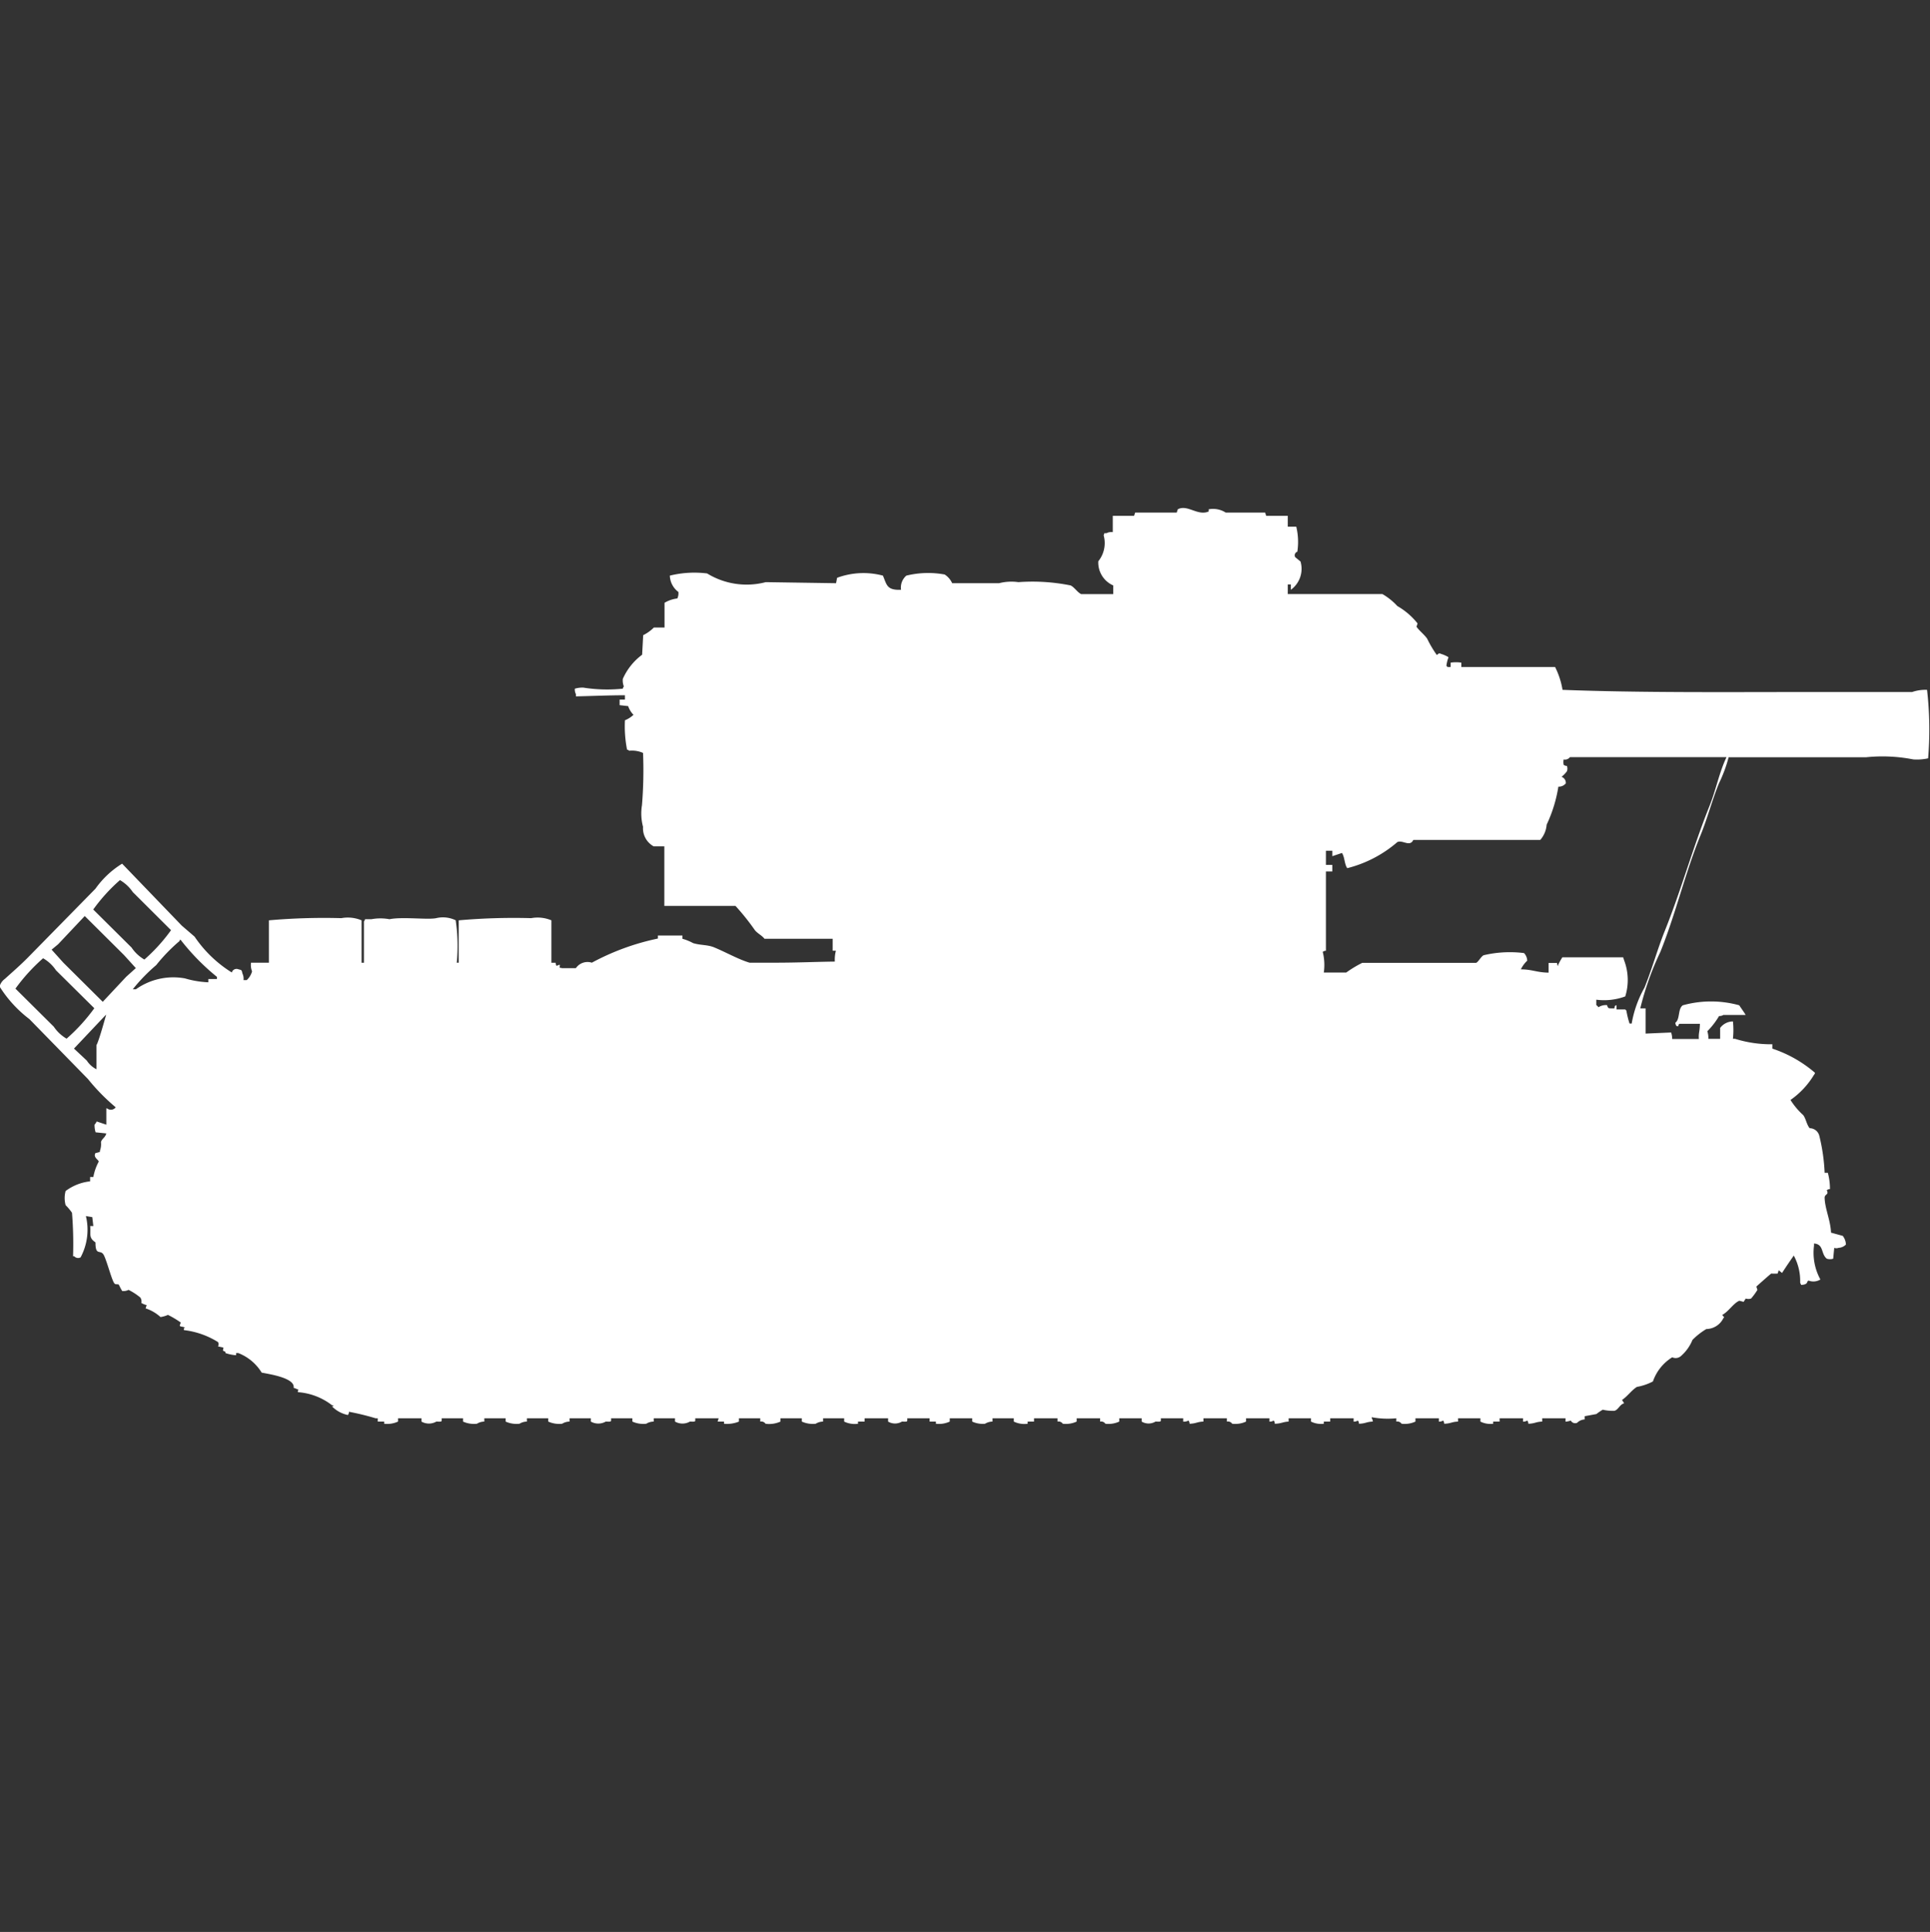 <svg xmlns="http://www.w3.org/2000/svg" width="39.969" height="40" viewBox="0 0 39.969 40">
  <rect x="0" y="0" width="39.969" height="40" fill="#333333" stroke="none"/>
  <defs>
    <style>
      .cls-1 {
        fill: #fff;
        fill-rule: evenodd;
      }
    </style>
  </defs>
  <path id="germ_kv_2_754r_ico" class="cls-1" d="M26.7,10.18v0.225h0.176a1.345,1.345,0,0,1,.022.518,0.078,0.078,0,0,0-.044.113l0.11,0.09a0.536,0.536,0,0,1-.2.585V11.6H26.7v0.2c0.532,0,.706,0,1.235,0H28.66a1.3,1.3,0,0,1,.309.248,1.461,1.461,0,0,1,.419.36l-0.022.068c0.058,0.085.162,0.162,0.221,0.248a2.245,2.245,0,0,0,.2.338c0.042-.035.046-0.043,0.088-0.023a0.667,0.667,0,0,1,.154.068,0.78,0.78,0,0,0-.044.18,0.064,0.064,0,0,1,.022.023h0.066v-0.09a0.725,0.725,0,0,1,.221,0v0.09h1.942a1.642,1.642,0,0,1,.154.473c1.614,0.062,3.41.045,5.1,0.045h2.14a0.844,0.844,0,0,1,.309-0.045,7.24,7.24,0,0,1,.022,1.418,1.066,1.066,0,0,1-.309.022,3.312,3.312,0,0,0-.971-0.045H35.83a2.891,2.891,0,0,1-.2.54c-0.145.356-.238,0.721-0.375,1.058-0.327.8-.514,1.625-0.838,2.431A6.063,6.063,0,0,0,34,20.378h0.11V20.9l0.529-.023a0.42,0.42,0,0,1,.022.135h0.552c-0.009-.13.019-0.15,0.022-0.315H34.815c-0.054.028,0.011,0.065-.066,0.045a0.116,0.116,0,0,1-.022-0.068c0.1-.071.048-0.288,0.154-0.36a2.185,2.185,0,0,1,1.169,0c0.042,0.067.092,0.13,0.132,0.2H35.72a0.146,0.146,0,0,1-.088.022,1.6,1.6,0,0,1-.243.315,0.494,0.494,0,0,1,.022.158h0.243V20.783a0.334,0.334,0,0,1,.265-0.135,1.715,1.715,0,0,1,0,.36h0.044a2.5,2.5,0,0,0,.772.113v0.09a2.615,2.615,0,0,1,.883.5,0.077,0.077,0,0,1-.022.045,1.7,1.7,0,0,1-.485.518,1.5,1.5,0,0,0,.265.315c0.058,0.082.068,0.192,0.132,0.27a0.207,0.207,0,0,1,.2.158,3.883,3.883,0,0,1,.11.765h0.066a1.236,1.236,0,0,1,.044.338,0.106,0.106,0,0,0-.066.023c0.052,0.1-.046.075-0.044,0.158,0.006,0.227.123,0.466,0.132,0.72l0.243,0.067a0.313,0.313,0,0,1,.066.18,0.234,0.234,0,0,1-.154.068,0.122,0.122,0,0,1-.088,0l-0.022.225a0.226,0.226,0,0,1-.132,0c-0.126-.1-0.057-0.3-0.265-0.315v0.045a1.151,1.151,0,0,0,.132.7,0.274,0.274,0,0,1-.243.023c-0.054.016,0.008,0.079-.154,0.09l-0.022-.045a1.1,1.1,0,0,0-.132-0.563c-0.082.118-.152,0.219-0.243,0.36L36.867,25.8l-0.022.068a0.959,0.959,0,0,1-.132,0c-0.007,0-.307.266-0.309,0.27l0.022,0.068a1.267,1.267,0,0,1-.132.18,0.187,0.187,0,0,1-.11,0l-0.044.068-0.088-.023c-0.124.052-.222,0.223-0.353,0.293,0.017,0.039.058,0.041,0.022,0.068a0.4,0.4,0,0,1-.353.225,1.435,1.435,0,0,0-.287.225,0.885,0.885,0,0,1-.243.338,0.166,0.166,0,0,1-.176.022,0.953,0.953,0,0,0-.4.5,1.149,1.149,0,0,1-.331.113c-0.108.065-.2,0.2-0.309,0.27l0.044,0.068c-0.1.034-.112,0.128-0.2,0.157a0.889,0.889,0,0,1-.243-0.023,1.255,1.255,0,0,0-.132.09l-0.243.045v0.067a0.232,0.232,0,0,0-.154.068,0.1,0.1,0,0,1-.132-0.045,0.464,0.464,0,0,1-.11.023V28.865H31.969v0.068c-0.135.005-.145,0.04-0.287,0.045a0.11,0.11,0,0,0-.022-0.067,0.147,0.147,0,0,1-.088.023V28.865H31.087v0.068H30.954v0.045a0.464,0.464,0,0,1-.265-0.045V28.865H30.226v0.068c-0.134.005-.145,0.04-0.287,0.045a0.11,0.11,0,0,0-.022-0.067,0.147,0.147,0,0,1-.088.023V28.865H29.344v0.068a0.536,0.536,0,0,1-.287.045,0.108,0.108,0,0,0-.11-0.045V28.865a1.808,1.808,0,0,1-.508-0.022v0.022a0.116,0.116,0,0,1,.022.068c-0.134.005-.145,0.04-0.287,0.045a0.11,0.11,0,0,0-.022-0.067,0.147,0.147,0,0,1-.088.023V28.865H27.579v0.068H27.446v0.045a0.464,0.464,0,0,1-.265-0.045V28.865H26.718v0.068c-0.127.007-.146,0.041-0.287,0.045a0.11,0.11,0,0,0-.022-0.067,0.147,0.147,0,0,1-.088.023V28.865H25.836v0.068a0.536,0.536,0,0,1-.287.045,0.108,0.108,0,0,0-.11-0.045V28.865H24.953v0.068c-0.134.005-.145,0.04-0.287,0.045a0.11,0.11,0,0,0-.022-0.067,0.188,0.188,0,0,1-.11.023V28.865H24.071c0,0.075.015,0.071-.11,0.068a0.279,0.279,0,0,1-.287,0V28.865H23.21v0.068a0.536,0.536,0,0,1-.287.045,0.108,0.108,0,0,0-.11-0.045V28.865H22.328v0.068a0.536,0.536,0,0,1-.287.045,0.108,0.108,0,0,0-.11-0.045V28.865H21.445v0.068H21.313v0.045a0.5,0.5,0,0,1-.287-0.045V28.865H20.585v0.068a0.307,0.307,0,0,0-.155.045,0.515,0.515,0,0,1-.265-0.045V28.865H19.7v0.068a0.538,0.538,0,0,1-.287.045V28.933H19.283V28.865H18.82c0,0.075.015,0.071-.11,0.068a0.279,0.279,0,0,1-.287,0V28.865H17.937v0.068H17.8v0.045a0.5,0.5,0,0,1-.287-0.045V28.865H17.077v0.068a0.3,0.3,0,0,0-.154.045,0.551,0.551,0,0,1-.287-0.045V28.865H16.194v0.068a0.567,0.567,0,0,1-.309.045,0.108,0.108,0,0,0-.11-0.045V28.865H15.334v0.068a0.65,0.65,0,0,1-.309.045V28.933H14.892l0.022-.068H14.429c0,0.075.015,0.071-.11,0.068a0.312,0.312,0,0,1-.309,0V28.865H13.569v0.068a0.3,0.3,0,0,0-.155.045,0.551,0.551,0,0,1-.287-0.045V28.865H12.686c0,0.075.015,0.071-.11,0.068a0.312,0.312,0,0,1-.309,0V28.865H11.826v0.068a0.3,0.3,0,0,0-.154.045,0.551,0.551,0,0,1-.287-0.045V28.865H10.943v0.068a0.3,0.3,0,0,0-.154.045,0.551,0.551,0,0,1-.287-0.045V28.865H10.061v0.068a0.3,0.3,0,0,0-.154.045,0.551,0.551,0,0,1-.287-0.045V28.865H9.178c0,0.075.015,0.071-.11,0.068a0.312,0.312,0,0,1-.309,0V28.865H8.274v0.068a0.538,0.538,0,0,1-.287.045V28.933H7.854V28.865H7.81a5.3,5.3,0,0,0-.552-0.135,0.11,0.11,0,0,1-.022.067,0.64,0.64,0,0,1-.331-0.18H6.928c0.022-.023-0.022-0.022-0.022-0.023a1.306,1.306,0,0,0-.706-0.27c0-.034-0.009-0.039.022-0.045a0.837,0.837,0,0,0-.11-0.045c0.036-.21-0.536-0.288-0.662-0.315a0.989,0.989,0,0,0-.485-0.405H4.92v0.045A0.827,0.827,0,0,1,4.7,27.514V27.492c-0.055-.039-0.058-0.006-0.044-0.068V27.4l-0.11-.023a0.094,0.094,0,0,0,0-.09,1.706,1.706,0,0,0-.706-0.248c0-.031-0.011-0.043.022-0.045-0.023-.032-0.088-0.017-0.11-0.045l0.022-.067a1.914,1.914,0,0,0-.265-0.158,0.587,0.587,0,0,1-.154.045,0.845,0.845,0,0,0-.309-0.18l0.022-.067a0.44,0.44,0,0,1-.11-0.045,0.139,0.139,0,0,0-.022-0.113,1.232,1.232,0,0,0-.243-0.158,0.228,0.228,0,0,1-.132.023A1.378,1.378,0,0,1,2.493,26.1c-0.021-.019-0.066,0-0.088-0.023-0.053-.047-0.152-0.444-0.221-0.585s-0.178.031-.176-0.27c-0.153-.1-0.089-0.18-0.11-0.338H1.964L1.942,24.7l-0.132-.022a1.211,1.211,0,0,1-.11.855,0.108,0.108,0,0,1-.132-0.023H1.544a7.926,7.926,0,0,0-.022-0.9,1.1,1.1,0,0,0-.132-0.158,0.553,0.553,0,0,1,0-.293,1.033,1.033,0,0,1,.507-0.2v-0.09H1.964a1.068,1.068,0,0,1,.11-0.315c0.013-.034-0.122-0.088-0.066-0.18L2.1,23.35V23.327a0.394,0.394,0,0,0,.022-0.18c0.018-.073.089-0.092,0.11-0.18l-0.221-.023a0.493,0.493,0,0,1-.022-0.158,0.261,0.261,0,0,0,.044-0.067l0.2,0.067V22.449H2.25a0.123,0.123,0,0,0,.177-0.023,4.206,4.206,0,0,1-.574-0.585L0.64,20.6a2.543,2.543,0,0,1-.618-0.675,0.289,0.289,0,0,1,.11-0.158c0.166-.15.329-0.291,0.485-0.45L2.008,17.9a1.892,1.892,0,0,1,.552-0.518l1.236,1.283L4.06,18.892a2.565,2.565,0,0,0,.772.743,0.1,0.1,0,0,1,.132-0.068c0.075,0.021.069,0.009,0.088,0.09a0.248,0.248,0,0,1,.022.135H5.141a0.382,0.382,0,0,0,.11-0.18,0.363,0.363,0,0,1-.022-0.18H5.6V18.555a12.956,12.956,0,0,1,1.5-.045,0.736,0.736,0,0,1,.419.045v0.878H7.568V18.577a0.082,0.082,0,0,0,.022-0.045H7.722a1.034,1.034,0,0,1,.375,0c0.273-.055.8,0.016,0.971-0.023a0.606,0.606,0,0,1,.4.045,3.591,3.591,0,0,1,.022.878H9.531V18.555a12.956,12.956,0,0,1,1.5-.045,0.736,0.736,0,0,1,.419.045v0.878h0.088a0.11,0.11,0,0,0,.022.067,0.112,0.112,0,0,1,.066-0.023c0,0.081-.033.047,0.044,0.068h0.287a0.292,0.292,0,0,1,.331-0.113,5.035,5.035,0,0,1,1.368-.5V18.87h0.508v0.067a1.029,1.029,0,0,1,.221.09c0.16,0.048.3,0.03,0.441,0.09,0.229,0.094.5,0.248,0.728,0.315h0.53c0.458,0,.836-0.018,1.236-0.023a0.718,0.718,0,0,1,.022-0.225H17.275V18.937H15.863c-0.053-.071-0.146-0.11-0.2-0.18a4.881,4.881,0,0,0-.4-0.5H13.789V17.024H13.569a0.427,0.427,0,0,1-.221-0.405,1.069,1.069,0,0,1-.022-0.45,8.879,8.879,0,0,0,.022-1.08,0.564,0.564,0,0,0-.287-0.045,0.079,0.079,0,0,0-.044-0.023,2.5,2.5,0,0,1-.044-0.608A0.565,0.565,0,0,0,13.15,14.3a0.474,0.474,0,0,1-.11-0.18L12.863,14.1V13.985h0.11v-0.09c-0.343,0-.7.017-1.015,0.023V13.872a0.2,0.2,0,0,1-.022-0.113,0.54,0.54,0,0,1,.177-0.022,3.152,3.152,0,0,0,.816.022,0.078,0.078,0,0,1,.022-0.045,0.345,0.345,0,0,1-.022-0.158,1.253,1.253,0,0,1,.4-0.5l0.022-.405a0.845,0.845,0,0,0,.221-0.158h0.221V11.981a0.657,0.657,0,0,1,.265-0.09,0.249,0.249,0,0,0,.022-0.135,0.437,0.437,0,0,1-.177-0.338,2.124,2.124,0,0,1,.772-0.045,1.563,1.563,0,0,0,1.214.18l1.456,0.022,0.022-.112a1.574,1.574,0,0,1,.949-0.045c0.081,0.191.078,0.305,0.375,0.293a0.326,0.326,0,0,1,.11-0.293,1.9,1.9,0,0,1,.794-0.023,0.421,0.421,0,0,1,.155.18h0.971a1.028,1.028,0,0,1,.4-0.022,3.989,3.989,0,0,1,1.081.068c0.079,0.036.146,0.149,0.221,0.18h0.662v-0.18a0.517,0.517,0,0,1-.309-0.5,0.6,0.6,0,0,0,.11-0.54A0.083,0.083,0,0,0,22.9,10.54h0.044a0.235,0.235,0,0,1,.132-0.023V10.18h0.441l0.022-.067H24.4l0.022-.068c0.2-.108.413,0.145,0.64,0.045V10.045a0.489,0.489,0,0,1,.353.068h0.816l0.022,0.067H26.7Zm5.714,5.043a0.258,0.258,0,0,0,0,.113,0.111,0.111,0,0,0,.066.022,0.153,0.153,0,0,1,0,.113,0.674,0.674,0,0,1-.11.113,0.132,0.132,0,0,1,.088.135,0.185,0.185,0,0,1-.154.068,2.908,2.908,0,0,1-.243.788,0.539,0.539,0,0,1-.132.315H29.3c-0.073.154-.222-0.006-0.331,0.045a2.526,2.526,0,0,1-1.037.54c-0.06-.082-0.051-0.227-0.11-0.315l-0.2.067V17.114H27.49v0.293h0.132v0.135H27.49v1.643a0.106,0.106,0,0,0-.066.023,1.112,1.112,0,0,1,.022.428H27.91a2.374,2.374,0,0,1,.331-0.2H30.6c0.051-.024.1-0.129,0.155-0.158a2.355,2.355,0,0,1,.838-0.045,0.243,0.243,0,0,1,.066.157,0.624,0.624,0,0,0-.132.18c0.234,0,.329.065,0.574,0.068v-0.2h0.176a0.11,0.11,0,0,0,.022.067V19.478a1.374,1.374,0,0,1,.088-0.158h1.258l0.022,0.067a1.141,1.141,0,0,1,.022.743,1.258,1.258,0,0,1-.6.068V20.31a0.136,0.136,0,0,1,.044.045,0.288,0.288,0,0,1,.177-0.045c0.031,0.071.011,0.069,0.154,0.068,0.018-.073-0.011-0.034.044-0.068V20.4H33.69a0.064,0.064,0,0,0,.022.022,1.846,1.846,0,0,0,.066.27h0.044a2.313,2.313,0,0,1,.265-0.743c0.159-.393.268-0.795,0.419-1.171,0.345-.858.589-1.749,0.927-2.589,0.137-.341.2-0.691,0.353-1.013H32.543A0.125,0.125,0,0,1,32.41,15.223Zm-29.9,2.5a3.6,3.6,0,0,0-.552.608l0.794,0.788a0.805,0.805,0,0,0,.265.248,3.6,3.6,0,0,0,.552-0.608L2.78,17.969A0.805,0.805,0,0,0,2.515,17.722Zm-0.728.743-0.552.585L1.1,19.162l0.243,0.27,0.816,0.81,0.485-.518,0.2-.18L2.6,19.275Zm2.559,1.373V19.77H4.523V19.725a4.671,4.671,0,0,1-.75-0.765H3.751v0.022a3.524,3.524,0,0,0-.485.5,3.557,3.557,0,0,0-.485.5H2.846a1.338,1.338,0,0,1,1.015-.225A2.013,2.013,0,0,0,4.346,19.838Zm-3.42-.5a3.769,3.769,0,0,0-.574.63l0.794,0.788a0.806,0.806,0,0,0,.265.248,3.769,3.769,0,0,0,.574-0.63L1.191,19.59A0.806,0.806,0,0,0,.927,19.342Zm1.3,1.171-0.662.7,0.265,0.248a0.51,0.51,0,0,0,.2.18v-0.5C2.073,21.079,2.228,20.513,2.228,20.513Z" transform="translate(-0.031 0.5)"/>
</svg>
